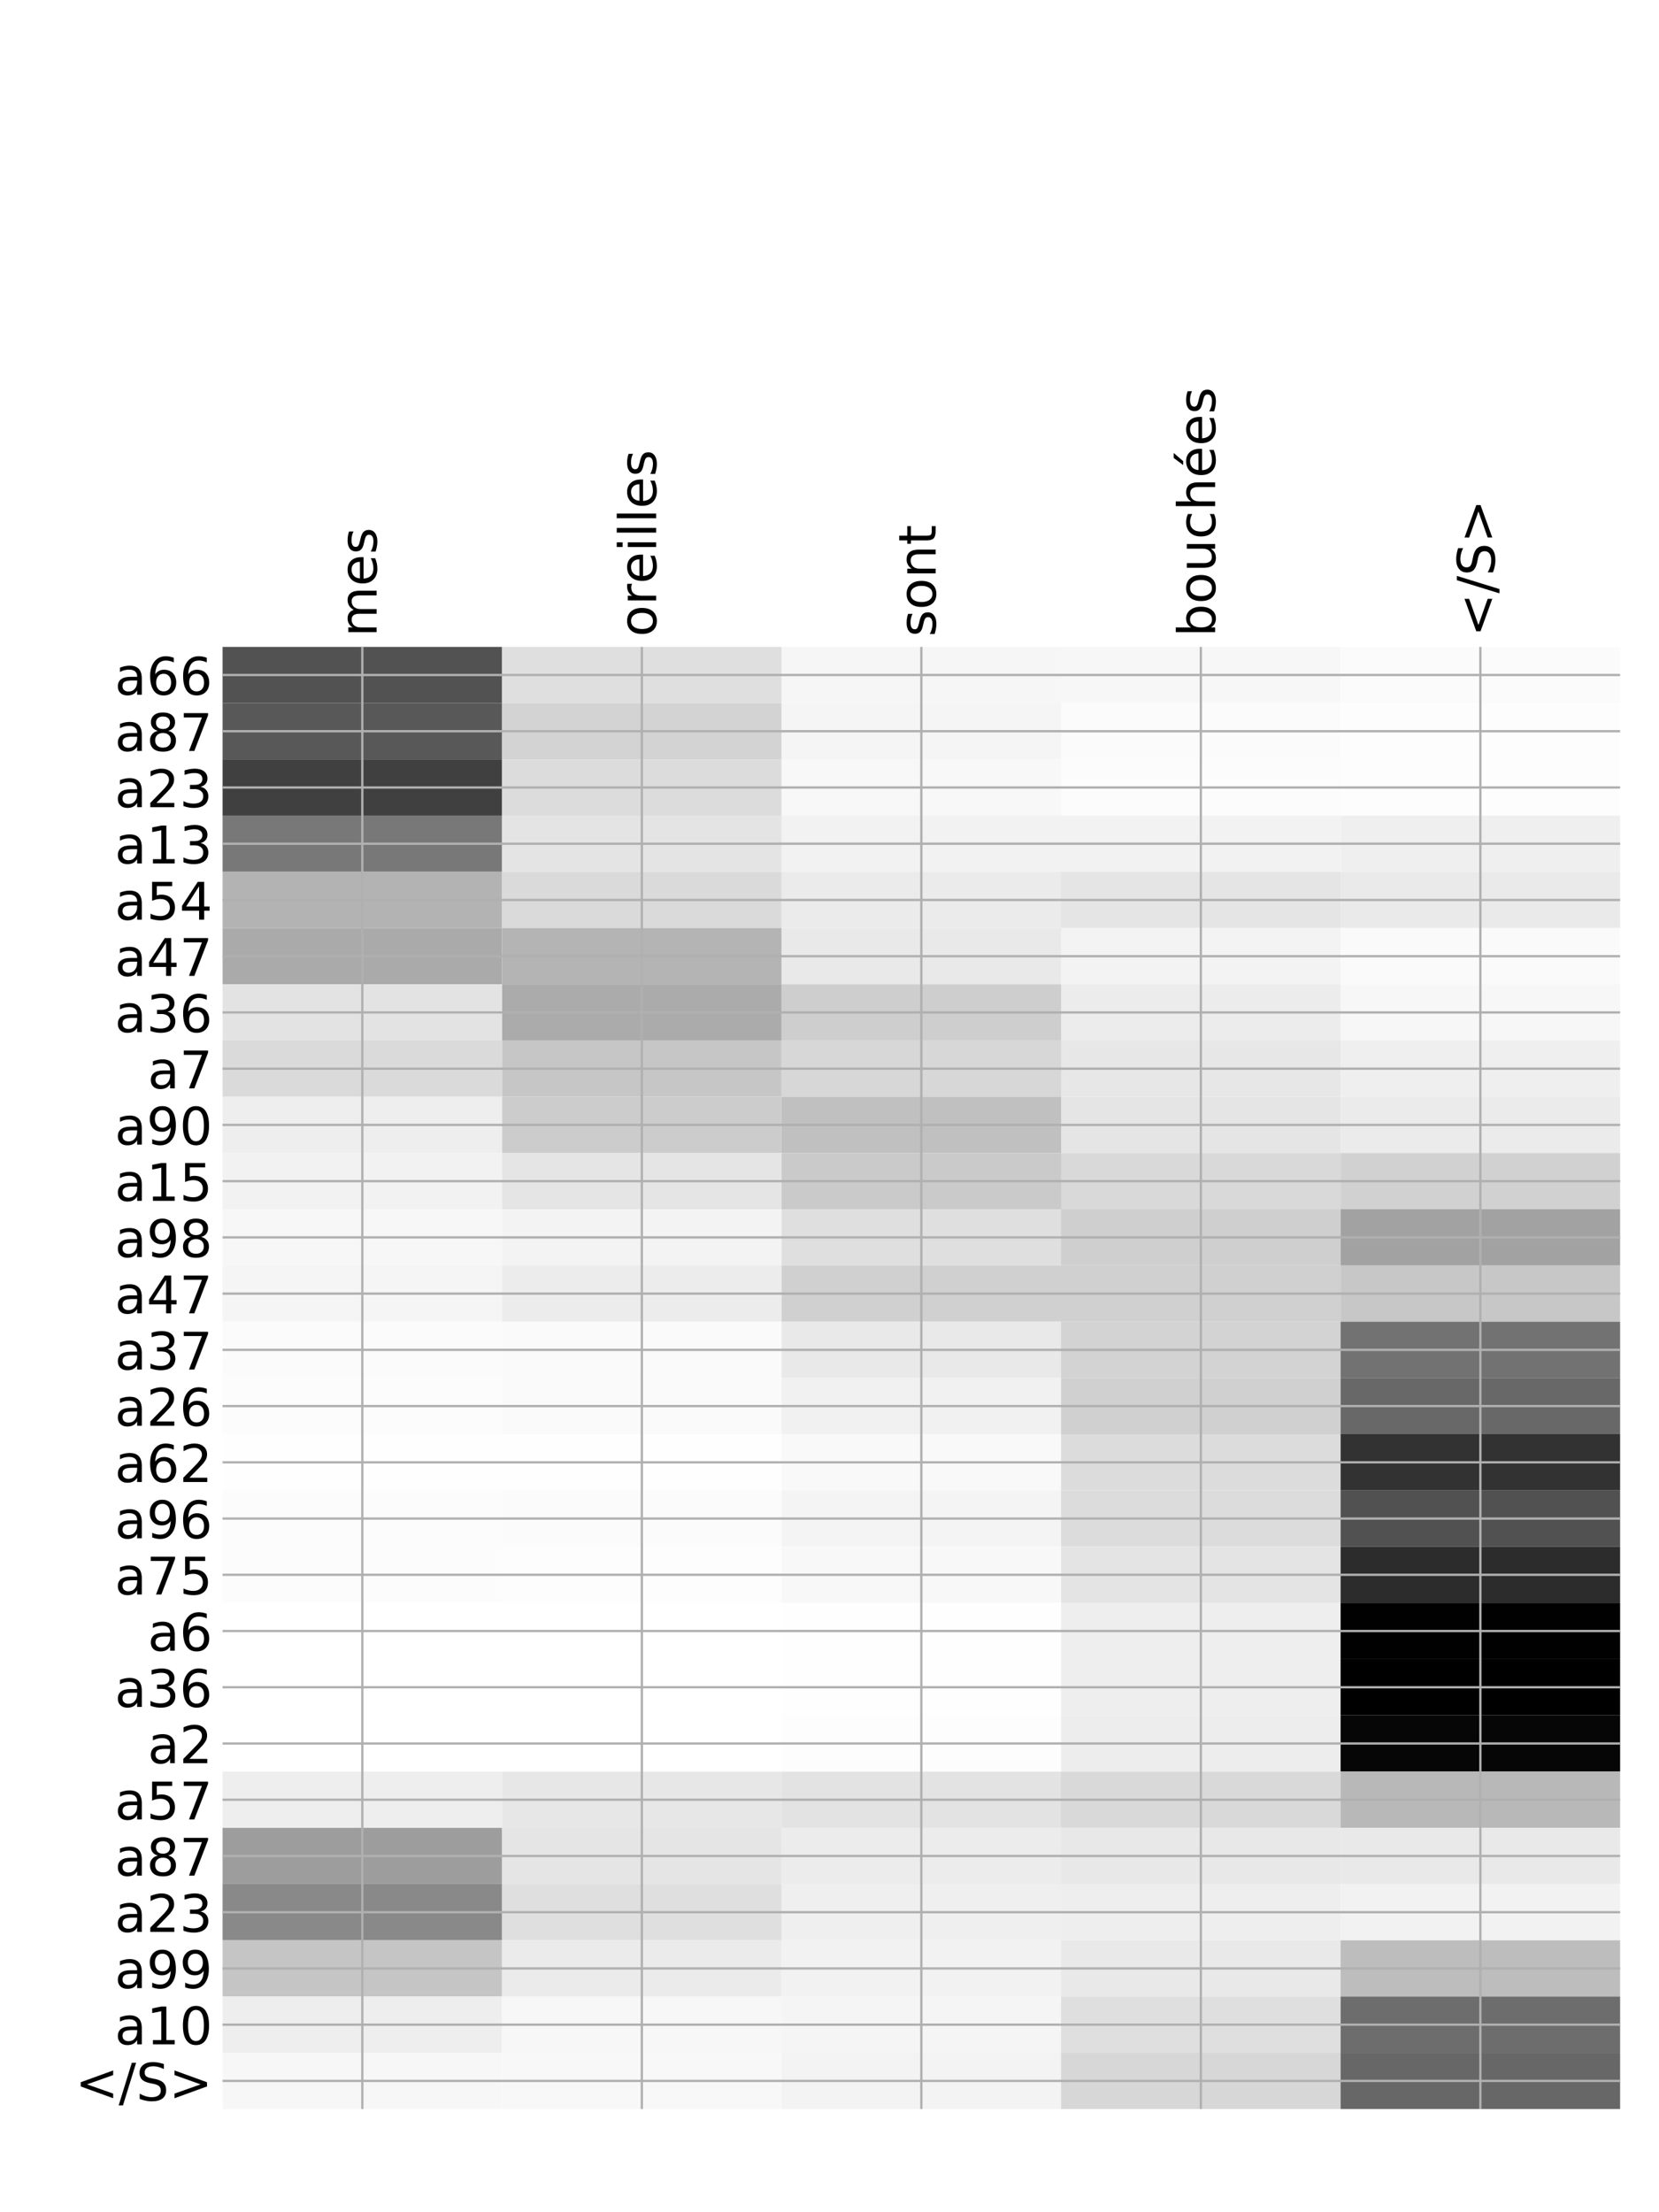<?xml version="1.0" encoding="utf-8" standalone="no"?>
<!DOCTYPE svg PUBLIC "-//W3C//DTD SVG 1.1//EN"
  "http://www.w3.org/Graphics/SVG/1.1/DTD/svg11.dtd">
<!-- Created with matplotlib (http://matplotlib.org/) -->
<svg height="768pt" version="1.1" viewBox="0 0 576 768" width="576pt" xmlns="http://www.w3.org/2000/svg" xmlns:xlink="http://www.w3.org/1999/xlink">
 <defs>
  <style type="text/css">
*{stroke-linecap:butt;stroke-linejoin:round;}
  </style>
 </defs>
 <g id="figure_1">
  <g id="patch_1">
   <path d="M 0 768 
L 576 768 
L 576 0 
L 0 0 
z
" style="fill:#ffffff;"/>
  </g>
  <g id="axes_1">
   <g id="PolyCollection_1">
    <path clip-path="url(#p0518b98193)" d="M 77.275 224.578 
L 77.275 244.101 
L 174.32 244.101 
L 174.32 224.578 
L 77.275 224.578 
z
" style="fill:#525252;"/>
    <path clip-path="url(#p0518b98193)" d="M 174.32 224.578 
L 174.32 244.101 
L 271.365 244.101 
L 271.365 224.578 
L 174.32 224.578 
z
" style="fill:#dfdfdf;"/>
    <path clip-path="url(#p0518b98193)" d="M 271.365 224.578 
L 271.365 244.101 
L 368.41 244.101 
L 368.41 224.578 
L 271.365 224.578 
z
" style="fill:#f6f6f6;"/>
    <path clip-path="url(#p0518b98193)" d="M 368.41 224.578 
L 368.41 244.101 
L 465.455 244.101 
L 465.455 224.578 
L 368.41 224.578 
z
" style="fill:#f7f7f7;"/>
    <path clip-path="url(#p0518b98193)" d="M 465.455 224.578 
L 465.455 244.101 
L 562.5 244.101 
L 562.5 224.578 
L 465.455 224.578 
z
" style="fill:#fbfbfb;"/>
    <path clip-path="url(#p0518b98193)" d="M 77.275 244.101 
L 77.275 263.624 
L 174.32 263.624 
L 174.32 244.101 
L 77.275 244.101 
z
" style="fill:#585858;"/>
    <path clip-path="url(#p0518b98193)" d="M 174.32 244.101 
L 174.32 263.624 
L 271.365 263.624 
L 271.365 244.101 
L 174.32 244.101 
z
" style="fill:#d3d3d3;"/>
    <path clip-path="url(#p0518b98193)" d="M 271.365 244.101 
L 271.365 263.624 
L 368.41 263.624 
L 368.41 244.101 
L 271.365 244.101 
z
" style="fill:#f5f5f5;"/>
    <path clip-path="url(#p0518b98193)" d="M 368.41 244.101 
L 368.41 263.624 
L 465.455 263.624 
L 465.455 244.101 
L 368.41 244.101 
z
" style="fill:#fbfbfb;"/>
    <path clip-path="url(#p0518b98193)" d="M 465.455 244.101 
L 465.455 263.624 
L 562.5 263.624 
L 562.5 244.101 
L 465.455 244.101 
z
" style="fill:#fdfdfd;"/>
    <path clip-path="url(#p0518b98193)" d="M 77.275 263.624 
L 77.275 283.146 
L 174.32 283.146 
L 174.32 263.624 
L 77.275 263.624 
z
" style="fill:#404040;"/>
    <path clip-path="url(#p0518b98193)" d="M 174.32 263.624 
L 174.32 283.146 
L 271.365 283.146 
L 271.365 263.624 
L 174.32 263.624 
z
" style="fill:#dcdcdc;"/>
    <path clip-path="url(#p0518b98193)" d="M 271.365 263.624 
L 271.365 283.146 
L 368.41 283.146 
L 368.41 263.624 
L 271.365 263.624 
z
" style="fill:#f8f8f8;"/>
    <path clip-path="url(#p0518b98193)" d="M 368.41 263.624 
L 368.41 283.146 
L 465.455 283.146 
L 465.455 263.624 
L 368.41 263.624 
z
" style="fill:#fcfcfc;"/>
    <path clip-path="url(#p0518b98193)" d="M 465.455 263.624 
L 465.455 283.146 
L 562.5 283.146 
L 562.5 263.624 
L 465.455 263.624 
z
" style="fill:#fdfdfd;"/>
    <path clip-path="url(#p0518b98193)" d="M 77.275 283.146 
L 77.275 302.669 
L 174.32 302.669 
L 174.32 283.146 
L 77.275 283.146 
z
" style="fill:#787878;"/>
    <path clip-path="url(#p0518b98193)" d="M 174.32 283.146 
L 174.32 302.669 
L 271.365 302.669 
L 271.365 283.146 
L 174.32 283.146 
z
" style="fill:#e4e4e4;"/>
    <path clip-path="url(#p0518b98193)" d="M 271.365 283.146 
L 271.365 302.669 
L 368.41 302.669 
L 368.41 283.146 
L 271.365 283.146 
z
" style="fill:#f2f2f2;"/>
    <path clip-path="url(#p0518b98193)" d="M 368.41 283.146 
L 368.41 302.669 
L 465.455 302.669 
L 465.455 283.146 
L 368.41 283.146 
z
" style="fill:#f2f2f2;"/>
    <path clip-path="url(#p0518b98193)" d="M 465.455 283.146 
L 465.455 302.669 
L 562.5 302.669 
L 562.5 283.146 
L 465.455 283.146 
z
" style="fill:#efefef;"/>
    <path clip-path="url(#p0518b98193)" d="M 77.275 302.669 
L 77.275 322.192 
L 174.32 322.192 
L 174.32 302.669 
L 77.275 302.669 
z
" style="fill:#b3b3b3;"/>
    <path clip-path="url(#p0518b98193)" d="M 174.32 302.669 
L 174.32 322.192 
L 271.365 322.192 
L 271.365 302.669 
L 174.32 302.669 
z
" style="fill:#dadada;"/>
    <path clip-path="url(#p0518b98193)" d="M 271.365 302.669 
L 271.365 322.192 
L 368.41 322.192 
L 368.41 302.669 
L 271.365 302.669 
z
" style="fill:#ebebeb;"/>
    <path clip-path="url(#p0518b98193)" d="M 368.41 302.669 
L 368.41 322.192 
L 465.455 322.192 
L 465.455 302.669 
L 368.41 302.669 
z
" style="fill:#e5e5e5;"/>
    <path clip-path="url(#p0518b98193)" d="M 465.455 302.669 
L 465.455 322.192 
L 562.5 322.192 
L 562.5 302.669 
L 465.455 302.669 
z
" style="fill:#eaeaea;"/>
    <path clip-path="url(#p0518b98193)" d="M 77.275 322.192 
L 77.275 341.715 
L 174.32 341.715 
L 174.32 322.192 
L 77.275 322.192 
z
" style="fill:#aaaaaa;"/>
    <path clip-path="url(#p0518b98193)" d="M 174.32 322.192 
L 174.32 341.715 
L 271.365 341.715 
L 271.365 322.192 
L 174.32 322.192 
z
" style="fill:#b4b4b4;"/>
    <path clip-path="url(#p0518b98193)" d="M 271.365 322.192 
L 271.365 341.715 
L 368.41 341.715 
L 368.41 322.192 
L 271.365 322.192 
z
" style="fill:#e9e9e9;"/>
    <path clip-path="url(#p0518b98193)" d="M 368.41 322.192 
L 368.41 341.715 
L 465.455 341.715 
L 465.455 322.192 
L 368.41 322.192 
z
" style="fill:#f3f3f3;"/>
    <path clip-path="url(#p0518b98193)" d="M 465.455 322.192 
L 465.455 341.715 
L 562.5 341.715 
L 562.5 322.192 
L 465.455 322.192 
z
" style="fill:#fafafa;"/>
    <path clip-path="url(#p0518b98193)" d="M 77.275 341.715 
L 77.275 361.238 
L 174.32 361.238 
L 174.32 341.715 
L 77.275 341.715 
z
" style="fill:#e3e3e3;"/>
    <path clip-path="url(#p0518b98193)" d="M 174.32 341.715 
L 174.32 361.238 
L 271.365 361.238 
L 271.365 341.715 
L 174.32 341.715 
z
" style="fill:#ababab;"/>
    <path clip-path="url(#p0518b98193)" d="M 271.365 341.715 
L 271.365 361.238 
L 368.41 361.238 
L 368.41 341.715 
L 271.365 341.715 
z
" style="fill:#cecece;"/>
    <path clip-path="url(#p0518b98193)" d="M 368.41 341.715 
L 368.41 361.238 
L 465.455 361.238 
L 465.455 341.715 
L 368.41 341.715 
z
" style="fill:#ececec;"/>
    <path clip-path="url(#p0518b98193)" d="M 465.455 341.715 
L 465.455 361.238 
L 562.5 361.238 
L 562.5 341.715 
L 465.455 341.715 
z
" style="fill:#f7f7f7;"/>
    <path clip-path="url(#p0518b98193)" d="M 77.275 361.238 
L 77.275 380.761 
L 174.32 380.761 
L 174.32 361.238 
L 77.275 361.238 
z
" style="fill:#dadada;"/>
    <path clip-path="url(#p0518b98193)" d="M 174.32 361.238 
L 174.32 380.761 
L 271.365 380.761 
L 271.365 361.238 
L 174.32 361.238 
z
" style="fill:#c6c6c6;"/>
    <path clip-path="url(#p0518b98193)" d="M 271.365 361.238 
L 271.365 380.761 
L 368.41 380.761 
L 368.41 361.238 
L 271.365 361.238 
z
" style="fill:#d7d7d7;"/>
    <path clip-path="url(#p0518b98193)" d="M 368.41 361.238 
L 368.41 380.761 
L 465.455 380.761 
L 465.455 361.238 
L 368.41 361.238 
z
" style="fill:#e7e7e7;"/>
    <path clip-path="url(#p0518b98193)" d="M 465.455 361.238 
L 465.455 380.761 
L 562.5 380.761 
L 562.5 361.238 
L 465.455 361.238 
z
" style="fill:#efefef;"/>
    <path clip-path="url(#p0518b98193)" d="M 77.275 380.761 
L 77.275 400.284 
L 174.32 400.284 
L 174.32 380.761 
L 77.275 380.761 
z
" style="fill:#eeeeee;"/>
    <path clip-path="url(#p0518b98193)" d="M 174.32 380.761 
L 174.32 400.284 
L 271.365 400.284 
L 271.365 380.761 
L 174.32 380.761 
z
" style="fill:#cccccc;"/>
    <path clip-path="url(#p0518b98193)" d="M 271.365 380.761 
L 271.365 400.284 
L 368.41 400.284 
L 368.41 380.761 
L 271.365 380.761 
z
" style="fill:#c0c0c0;"/>
    <path clip-path="url(#p0518b98193)" d="M 368.41 380.761 
L 368.41 400.284 
L 465.455 400.284 
L 465.455 380.761 
L 368.41 380.761 
z
" style="fill:#e5e5e5;"/>
    <path clip-path="url(#p0518b98193)" d="M 465.455 380.761 
L 465.455 400.284 
L 562.5 400.284 
L 562.5 380.761 
L 465.455 380.761 
z
" style="fill:#ebebeb;"/>
    <path clip-path="url(#p0518b98193)" d="M 77.275 400.284 
L 77.275 419.806 
L 174.32 419.806 
L 174.32 400.284 
L 77.275 400.284 
z
" style="fill:#f2f2f2;"/>
    <path clip-path="url(#p0518b98193)" d="M 174.32 400.284 
L 174.32 419.806 
L 271.365 419.806 
L 271.365 400.284 
L 174.32 400.284 
z
" style="fill:#e5e5e5;"/>
    <path clip-path="url(#p0518b98193)" d="M 271.365 400.284 
L 271.365 419.806 
L 368.41 419.806 
L 368.41 400.284 
L 271.365 400.284 
z
" style="fill:#cacaca;"/>
    <path clip-path="url(#p0518b98193)" d="M 368.41 400.284 
L 368.41 419.806 
L 465.455 419.806 
L 465.455 400.284 
L 368.41 400.284 
z
" style="fill:#d9d9d9;"/>
    <path clip-path="url(#p0518b98193)" d="M 465.455 400.284 
L 465.455 419.806 
L 562.5 419.806 
L 562.5 400.284 
L 465.455 400.284 
z
" style="fill:#d1d1d1;"/>
    <path clip-path="url(#p0518b98193)" d="M 77.275 419.806 
L 77.275 439.329 
L 174.32 439.329 
L 174.32 419.806 
L 77.275 419.806 
z
" style="fill:#f7f7f7;"/>
    <path clip-path="url(#p0518b98193)" d="M 174.32 419.806 
L 174.32 439.329 
L 271.365 439.329 
L 271.365 419.806 
L 174.32 419.806 
z
" style="fill:#f3f3f3;"/>
    <path clip-path="url(#p0518b98193)" d="M 271.365 419.806 
L 271.365 439.329 
L 368.41 439.329 
L 368.41 419.806 
L 271.365 419.806 
z
" style="fill:#dfdfdf;"/>
    <path clip-path="url(#p0518b98193)" d="M 368.41 419.806 
L 368.41 439.329 
L 465.455 439.329 
L 465.455 419.806 
L 368.41 419.806 
z
" style="fill:#cfcfcf;"/>
    <path clip-path="url(#p0518b98193)" d="M 465.455 419.806 
L 465.455 439.329 
L 562.5 439.329 
L 562.5 419.806 
L 465.455 419.806 
z
" style="fill:#a2a2a2;"/>
    <path clip-path="url(#p0518b98193)" d="M 77.275 439.329 
L 77.275 458.852 
L 174.32 458.852 
L 174.32 439.329 
L 77.275 439.329 
z
" style="fill:#f5f5f5;"/>
    <path clip-path="url(#p0518b98193)" d="M 174.32 439.329 
L 174.32 458.852 
L 271.365 458.852 
L 271.365 439.329 
L 174.32 439.329 
z
" style="fill:#ececec;"/>
    <path clip-path="url(#p0518b98193)" d="M 271.365 439.329 
L 271.365 458.852 
L 368.41 458.852 
L 368.41 439.329 
L 271.365 439.329 
z
" style="fill:#d0d0d0;"/>
    <path clip-path="url(#p0518b98193)" d="M 368.41 439.329 
L 368.41 458.852 
L 465.455 458.852 
L 465.455 439.329 
L 368.41 439.329 
z
" style="fill:#d0d0d0;"/>
    <path clip-path="url(#p0518b98193)" d="M 465.455 439.329 
L 465.455 458.852 
L 562.5 458.852 
L 562.5 439.329 
L 465.455 439.329 
z
" style="fill:#c7c7c7;"/>
    <path clip-path="url(#p0518b98193)" d="M 77.275 458.852 
L 77.275 478.375 
L 174.32 478.375 
L 174.32 458.852 
L 77.275 458.852 
z
" style="fill:#fbfbfb;"/>
    <path clip-path="url(#p0518b98193)" d="M 174.32 458.852 
L 174.32 478.375 
L 271.365 478.375 
L 271.365 458.852 
L 174.32 458.852 
z
" style="fill:#fafafa;"/>
    <path clip-path="url(#p0518b98193)" d="M 271.365 458.852 
L 271.365 478.375 
L 368.41 478.375 
L 368.41 458.852 
L 271.365 458.852 
z
" style="fill:#e9e9e9;"/>
    <path clip-path="url(#p0518b98193)" d="M 368.41 458.852 
L 368.41 478.375 
L 465.455 478.375 
L 465.455 458.852 
L 368.41 458.852 
z
" style="fill:#d3d3d3;"/>
    <path clip-path="url(#p0518b98193)" d="M 465.455 458.852 
L 465.455 478.375 
L 562.5 478.375 
L 562.5 458.852 
L 465.455 458.852 
z
" style="fill:#727272;"/>
    <path clip-path="url(#p0518b98193)" d="M 77.275 478.375 
L 77.275 497.898 
L 174.32 497.898 
L 174.32 478.375 
L 77.275 478.375 
z
" style="fill:#fcfcfc;"/>
    <path clip-path="url(#p0518b98193)" d="M 174.32 478.375 
L 174.32 497.898 
L 271.365 497.898 
L 271.365 478.375 
L 174.32 478.375 
z
" style="fill:#fafafa;"/>
    <path clip-path="url(#p0518b98193)" d="M 271.365 478.375 
L 271.365 497.898 
L 368.41 497.898 
L 368.41 478.375 
L 271.365 478.375 
z
" style="fill:#f1f1f1;"/>
    <path clip-path="url(#p0518b98193)" d="M 368.41 478.375 
L 368.41 497.898 
L 465.455 497.898 
L 465.455 478.375 
L 368.41 478.375 
z
" style="fill:#d0d0d0;"/>
    <path clip-path="url(#p0518b98193)" d="M 465.455 478.375 
L 465.455 497.898 
L 562.5 497.898 
L 562.5 478.375 
L 465.455 478.375 
z
" style="fill:#686868;"/>
    <path clip-path="url(#p0518b98193)" d="M 77.275 497.898 
L 77.275 517.421 
L 174.32 517.421 
L 174.32 497.898 
L 77.275 497.898 
z
" style="fill:#fefefe;"/>
    <path clip-path="url(#p0518b98193)" d="M 174.32 497.898 
L 174.32 517.421 
L 271.365 517.421 
L 271.365 497.898 
L 174.32 497.898 
z
" style="fill:#fefefe;"/>
    <path clip-path="url(#p0518b98193)" d="M 271.365 497.898 
L 271.365 517.421 
L 368.41 517.421 
L 368.41 497.898 
L 271.365 497.898 
z
" style="fill:#f9f9f9;"/>
    <path clip-path="url(#p0518b98193)" d="M 368.41 497.898 
L 368.41 517.421 
L 465.455 517.421 
L 465.455 497.898 
L 368.41 497.898 
z
" style="fill:#dcdcdc;"/>
    <path clip-path="url(#p0518b98193)" d="M 465.455 497.898 
L 465.455 517.421 
L 562.5 517.421 
L 562.5 497.898 
L 465.455 497.898 
z
" style="fill:#323232;"/>
    <path clip-path="url(#p0518b98193)" d="M 77.275 517.421 
L 77.275 536.944 
L 174.32 536.944 
L 174.32 517.421 
L 77.275 517.421 
z
" style="fill:#fcfcfc;"/>
    <path clip-path="url(#p0518b98193)" d="M 174.32 517.421 
L 174.32 536.944 
L 271.365 536.944 
L 271.365 517.421 
L 174.32 517.421 
z
" style="fill:#fbfbfb;"/>
    <path clip-path="url(#p0518b98193)" d="M 271.365 517.421 
L 271.365 536.944 
L 368.41 536.944 
L 368.41 517.421 
L 271.365 517.421 
z
" style="fill:#f4f4f4;"/>
    <path clip-path="url(#p0518b98193)" d="M 368.41 517.421 
L 368.41 536.944 
L 465.455 536.944 
L 465.455 517.421 
L 368.41 517.421 
z
" style="fill:#dcdcdc;"/>
    <path clip-path="url(#p0518b98193)" d="M 465.455 517.421 
L 465.455 536.944 
L 562.5 536.944 
L 562.5 517.421 
L 465.455 517.421 
z
" style="fill:#515151;"/>
    <path clip-path="url(#p0518b98193)" d="M 77.275 536.944 
L 77.275 556.467 
L 174.32 556.467 
L 174.32 536.944 
L 77.275 536.944 
z
" style="fill:#fcfcfc;"/>
    <path clip-path="url(#p0518b98193)" d="M 174.32 536.944 
L 174.32 556.467 
L 271.365 556.467 
L 271.365 536.944 
L 174.32 536.944 
z
" style="fill:#fdfdfd;"/>
    <path clip-path="url(#p0518b98193)" d="M 271.365 536.944 
L 271.365 556.467 
L 368.41 556.467 
L 368.41 536.944 
L 271.365 536.944 
z
" style="fill:#f8f8f8;"/>
    <path clip-path="url(#p0518b98193)" d="M 368.41 536.944 
L 368.41 556.467 
L 465.455 556.467 
L 465.455 536.944 
L 368.41 536.944 
z
" style="fill:#e4e4e4;"/>
    <path clip-path="url(#p0518b98193)" d="M 465.455 536.944 
L 465.455 556.467 
L 562.5 556.467 
L 562.5 536.944 
L 465.455 536.944 
z
" style="fill:#2c2c2c;"/>
    <path clip-path="url(#p0518b98193)" d="M 77.275 556.467 
L 77.275 575.989 
L 174.32 575.989 
L 174.32 556.467 
L 77.275 556.467 
z
" style="fill:#ffffff;"/>
    <path clip-path="url(#p0518b98193)" d="M 174.32 556.467 
L 174.32 575.989 
L 271.365 575.989 
L 271.365 556.467 
L 174.32 556.467 
z
" style="fill:#ffffff;"/>
    <path clip-path="url(#p0518b98193)" d="M 271.365 556.467 
L 271.365 575.989 
L 368.41 575.989 
L 368.41 556.467 
L 271.365 556.467 
z
" style="fill:#fefefe;"/>
    <path clip-path="url(#p0518b98193)" d="M 368.41 556.467 
L 368.41 575.989 
L 465.455 575.989 
L 465.455 556.467 
L 368.41 556.467 
z
" style="fill:#eeeeee;"/>
    <path clip-path="url(#p0518b98193)" d="M 465.455 556.467 
L 465.455 575.989 
L 562.5 575.989 
L 562.5 556.467 
L 465.455 556.467 
z
" style="fill:#010101;"/>
    <path clip-path="url(#p0518b98193)" d="M 77.275 575.989 
L 77.275 595.512 
L 174.32 595.512 
L 174.32 575.989 
L 77.275 575.989 
z
" style="fill:#ffffff;"/>
    <path clip-path="url(#p0518b98193)" d="M 174.32 575.989 
L 174.32 595.512 
L 271.365 595.512 
L 271.365 575.989 
L 174.32 575.989 
z
" style="fill:#ffffff;"/>
    <path clip-path="url(#p0518b98193)" d="M 271.365 575.989 
L 271.365 595.512 
L 368.41 595.512 
L 368.41 575.989 
L 271.365 575.989 
z
" style="fill:#fefefe;"/>
    <path clip-path="url(#p0518b98193)" d="M 368.41 575.989 
L 368.41 595.512 
L 465.455 595.512 
L 465.455 575.989 
L 368.41 575.989 
z
" style="fill:#eeeeee;"/>
    <path clip-path="url(#p0518b98193)" d="M 465.455 575.989 
L 465.455 595.512 
L 562.5 595.512 
L 562.5 575.989 
L 465.455 575.989 
z
"/>
    <path clip-path="url(#p0518b98193)" d="M 77.275 595.512 
L 77.275 615.035 
L 174.32 615.035 
L 174.32 595.512 
L 77.275 595.512 
z
" style="fill:#ffffff;"/>
    <path clip-path="url(#p0518b98193)" d="M 174.32 595.512 
L 174.32 615.035 
L 271.365 615.035 
L 271.365 595.512 
L 174.32 595.512 
z
" style="fill:#ffffff;"/>
    <path clip-path="url(#p0518b98193)" d="M 271.365 595.512 
L 271.365 615.035 
L 368.41 615.035 
L 368.41 595.512 
L 271.365 595.512 
z
" style="fill:#fdfdfd;"/>
    <path clip-path="url(#p0518b98193)" d="M 368.41 595.512 
L 368.41 615.035 
L 465.455 615.035 
L 465.455 595.512 
L 368.41 595.512 
z
" style="fill:#ededed;"/>
    <path clip-path="url(#p0518b98193)" d="M 465.455 595.512 
L 465.455 615.035 
L 562.5 615.035 
L 562.5 595.512 
L 465.455 595.512 
z
" style="fill:#060606;"/>
    <path clip-path="url(#p0518b98193)" d="M 77.275 615.035 
L 77.275 634.558 
L 174.32 634.558 
L 174.32 615.035 
L 77.275 615.035 
z
" style="fill:#eeeeee;"/>
    <path clip-path="url(#p0518b98193)" d="M 174.32 615.035 
L 174.32 634.558 
L 271.365 634.558 
L 271.365 615.035 
L 174.32 615.035 
z
" style="fill:#e7e7e7;"/>
    <path clip-path="url(#p0518b98193)" d="M 271.365 615.035 
L 271.365 634.558 
L 368.41 634.558 
L 368.41 615.035 
L 271.365 615.035 
z
" style="fill:#e3e3e3;"/>
    <path clip-path="url(#p0518b98193)" d="M 368.41 615.035 
L 368.41 634.558 
L 465.455 634.558 
L 465.455 615.035 
L 368.41 615.035 
z
" style="fill:#d9d9d9;"/>
    <path clip-path="url(#p0518b98193)" d="M 465.455 615.035 
L 465.455 634.558 
L 562.5 634.558 
L 562.5 615.035 
L 465.455 615.035 
z
" style="fill:#b8b8b8;"/>
    <path clip-path="url(#p0518b98193)" d="M 77.275 634.558 
L 77.275 654.081 
L 174.32 654.081 
L 174.32 634.558 
L 77.275 634.558 
z
" style="fill:#9d9d9d;"/>
    <path clip-path="url(#p0518b98193)" d="M 174.32 634.558 
L 174.32 654.081 
L 271.365 654.081 
L 271.365 634.558 
L 174.32 634.558 
z
" style="fill:#e5e5e5;"/>
    <path clip-path="url(#p0518b98193)" d="M 271.365 634.558 
L 271.365 654.081 
L 368.41 654.081 
L 368.41 634.558 
L 271.365 634.558 
z
" style="fill:#ececec;"/>
    <path clip-path="url(#p0518b98193)" d="M 368.41 634.558 
L 368.41 654.081 
L 465.455 654.081 
L 465.455 634.558 
L 368.41 634.558 
z
" style="fill:#e8e8e8;"/>
    <path clip-path="url(#p0518b98193)" d="M 465.455 634.558 
L 465.455 654.081 
L 562.5 654.081 
L 562.5 634.558 
L 465.455 634.558 
z
" style="fill:#e9e9e9;"/>
    <path clip-path="url(#p0518b98193)" d="M 77.275 654.081 
L 77.275 673.604 
L 174.32 673.604 
L 174.32 654.081 
L 77.275 654.081 
z
" style="fill:#898989;"/>
    <path clip-path="url(#p0518b98193)" d="M 174.32 654.081 
L 174.32 673.604 
L 271.365 673.604 
L 271.365 654.081 
L 174.32 654.081 
z
" style="fill:#dfdfdf;"/>
    <path clip-path="url(#p0518b98193)" d="M 271.365 654.081 
L 271.365 673.604 
L 368.41 673.604 
L 368.41 654.081 
L 271.365 654.081 
z
" style="fill:#efefef;"/>
    <path clip-path="url(#p0518b98193)" d="M 368.41 654.081 
L 368.41 673.604 
L 465.455 673.604 
L 465.455 654.081 
L 368.41 654.081 
z
" style="fill:#eeeeee;"/>
    <path clip-path="url(#p0518b98193)" d="M 465.455 654.081 
L 465.455 673.604 
L 562.5 673.604 
L 562.5 654.081 
L 465.455 654.081 
z
" style="fill:#f2f2f2;"/>
    <path clip-path="url(#p0518b98193)" d="M 77.275 673.604 
L 77.275 693.127 
L 174.32 693.127 
L 174.32 673.604 
L 77.275 673.604 
z
" style="fill:#c5c5c5;"/>
    <path clip-path="url(#p0518b98193)" d="M 174.32 673.604 
L 174.32 693.127 
L 271.365 693.127 
L 271.365 673.604 
L 174.32 673.604 
z
" style="fill:#ebebeb;"/>
    <path clip-path="url(#p0518b98193)" d="M 271.365 673.604 
L 271.365 693.127 
L 368.41 693.127 
L 368.41 673.604 
L 271.365 673.604 
z
" style="fill:#f2f2f2;"/>
    <path clip-path="url(#p0518b98193)" d="M 368.41 673.604 
L 368.41 693.127 
L 465.455 693.127 
L 465.455 673.604 
L 368.41 673.604 
z
" style="fill:#e9e9e9;"/>
    <path clip-path="url(#p0518b98193)" d="M 465.455 673.604 
L 465.455 693.127 
L 562.5 693.127 
L 562.5 673.604 
L 465.455 673.604 
z
" style="fill:#bdbdbd;"/>
    <path clip-path="url(#p0518b98193)" d="M 77.275 693.127 
L 77.275 712.649 
L 174.32 712.649 
L 174.32 693.127 
L 77.275 693.127 
z
" style="fill:#eeeeee;"/>
    <path clip-path="url(#p0518b98193)" d="M 174.32 693.127 
L 174.32 712.649 
L 271.365 712.649 
L 271.365 693.127 
L 174.32 693.127 
z
" style="fill:#f7f7f7;"/>
    <path clip-path="url(#p0518b98193)" d="M 271.365 693.127 
L 271.365 712.649 
L 368.41 712.649 
L 368.41 693.127 
L 271.365 693.127 
z
" style="fill:#f5f5f5;"/>
    <path clip-path="url(#p0518b98193)" d="M 368.41 693.127 
L 368.41 712.649 
L 465.455 712.649 
L 465.455 693.127 
L 368.41 693.127 
z
" style="fill:#dfdfdf;"/>
    <path clip-path="url(#p0518b98193)" d="M 465.455 693.127 
L 465.455 712.649 
L 562.5 712.649 
L 562.5 693.127 
L 465.455 693.127 
z
" style="fill:#6d6d6d;"/>
    <path clip-path="url(#p0518b98193)" d="M 77.275 712.649 
L 77.275 732.172 
L 174.32 732.172 
L 174.32 712.649 
L 77.275 712.649 
z
" style="fill:#f7f7f7;"/>
    <path clip-path="url(#p0518b98193)" d="M 174.32 712.649 
L 174.32 732.172 
L 271.365 732.172 
L 271.365 712.649 
L 174.32 712.649 
z
" style="fill:#f8f8f8;"/>
    <path clip-path="url(#p0518b98193)" d="M 271.365 712.649 
L 271.365 732.172 
L 368.41 732.172 
L 368.41 712.649 
L 271.365 712.649 
z
" style="fill:#f3f3f3;"/>
    <path clip-path="url(#p0518b98193)" d="M 368.41 712.649 
L 368.41 732.172 
L 465.455 732.172 
L 465.455 712.649 
L 368.41 712.649 
z
" style="fill:#d7d7d7;"/>
    <path clip-path="url(#p0518b98193)" d="M 465.455 712.649 
L 465.455 732.172 
L 562.5 732.172 
L 562.5 712.649 
L 465.455 712.649 
z
" style="fill:#676767;"/>
   </g>
   <g id="matplotlib.axis_1">
    <g id="xtick_1">
     <g id="line2d_1">
      <path clip-path="url(#p0518b98193)" d="M 125.797 732.172 
L 125.797 224.578 
" style="fill:none;stroke:#b0b0b0;stroke-linecap:square;stroke-width:0.8;"/>
     </g>
     <g id="line2d_2"/>
     <g id="text_1">
      <!-- mes -->
      <defs>
       <path d="M 52 44.188 
Q 55.375 50.25 60.062 53.125 
Q 64.75 56 71.094 56 
Q 79.641 56 84.281 50.016 
Q 88.922 44.047 88.922 33.016 
L 88.922 0 
L 79.891 0 
L 79.891 32.719 
Q 79.891 40.578 77.094 44.375 
Q 74.312 48.188 68.609 48.188 
Q 61.625 48.188 57.562 43.547 
Q 53.516 38.922 53.516 30.906 
L 53.516 0 
L 44.484 0 
L 44.484 32.719 
Q 44.484 40.625 41.703 44.406 
Q 38.922 48.188 33.109 48.188 
Q 26.219 48.188 22.156 43.531 
Q 18.109 38.875 18.109 30.906 
L 18.109 0 
L 9.078 0 
L 9.078 54.688 
L 18.109 54.688 
L 18.109 46.188 
Q 21.188 51.219 25.484 53.609 
Q 29.781 56 35.688 56 
Q 41.656 56 45.828 52.969 
Q 50 49.953 52 44.188 
z
" id="DejaVuSans-6d"/>
       <path d="M 56.203 29.594 
L 56.203 25.203 
L 14.891 25.203 
Q 15.484 15.922 20.484 11.062 
Q 25.484 6.203 34.422 6.203 
Q 39.594 6.203 44.453 7.469 
Q 49.312 8.734 54.109 11.281 
L 54.109 2.781 
Q 49.266 0.734 44.188 -0.344 
Q 39.109 -1.422 33.891 -1.422 
Q 20.797 -1.422 13.156 6.188 
Q 5.516 13.812 5.516 26.812 
Q 5.516 40.234 12.766 48.109 
Q 20.016 56 32.328 56 
Q 43.359 56 49.781 48.891 
Q 56.203 41.797 56.203 29.594 
z
M 47.219 32.234 
Q 47.125 39.594 43.094 43.984 
Q 39.062 48.391 32.422 48.391 
Q 24.906 48.391 20.391 44.141 
Q 15.875 39.891 15.188 32.172 
z
" id="DejaVuSans-65"/>
       <path d="M 44.281 53.078 
L 44.281 44.578 
Q 40.484 46.531 36.375 47.5 
Q 32.281 48.484 27.875 48.484 
Q 21.188 48.484 17.844 46.438 
Q 14.5 44.391 14.5 40.281 
Q 14.5 37.156 16.891 35.375 
Q 19.281 33.594 26.516 31.984 
L 29.594 31.297 
Q 39.156 29.25 43.188 25.516 
Q 47.219 21.781 47.219 15.094 
Q 47.219 7.469 41.188 3.016 
Q 35.156 -1.422 24.609 -1.422 
Q 20.219 -1.422 15.453 -0.562 
Q 10.688 0.297 5.422 2 
L 5.422 11.281 
Q 10.406 8.688 15.234 7.391 
Q 20.062 6.109 24.812 6.109 
Q 31.156 6.109 34.562 8.281 
Q 37.984 10.453 37.984 14.406 
Q 37.984 18.062 35.516 20.016 
Q 33.062 21.969 24.703 23.781 
L 21.578 24.516 
Q 13.234 26.266 9.516 29.906 
Q 5.812 33.547 5.812 39.891 
Q 5.812 47.609 11.281 51.797 
Q 16.75 56 26.812 56 
Q 31.781 56 36.172 55.266 
Q 40.578 54.547 44.281 53.078 
z
" id="DejaVuSans-73"/>
      </defs>
      <g transform="translate(130.764 221.078)rotate(-90)scale(0.18 -0.18)">
       <use xlink:href="#DejaVuSans-6d"/>
       <use x="97.412" xlink:href="#DejaVuSans-65"/>
       <use x="158.936" xlink:href="#DejaVuSans-73"/>
      </g>
     </g>
    </g>
    <g id="xtick_2">
     <g id="line2d_3">
      <path clip-path="url(#p0518b98193)" d="M 222.843 732.172 
L 222.843 224.578 
" style="fill:none;stroke:#b0b0b0;stroke-linecap:square;stroke-width:0.8;"/>
     </g>
     <g id="line2d_4"/>
     <g id="text_2">
      <!-- oreilles -->
      <defs>
       <path d="M 30.609 48.391 
Q 23.391 48.391 19.188 42.75 
Q 14.984 37.109 14.984 27.297 
Q 14.984 17.484 19.156 11.844 
Q 23.344 6.203 30.609 6.203 
Q 37.797 6.203 41.984 11.859 
Q 46.188 17.531 46.188 27.297 
Q 46.188 37.016 41.984 42.703 
Q 37.797 48.391 30.609 48.391 
z
M 30.609 56 
Q 42.328 56 49.016 48.375 
Q 55.719 40.766 55.719 27.297 
Q 55.719 13.875 49.016 6.219 
Q 42.328 -1.422 30.609 -1.422 
Q 18.844 -1.422 12.172 6.219 
Q 5.516 13.875 5.516 27.297 
Q 5.516 40.766 12.172 48.375 
Q 18.844 56 30.609 56 
z
" id="DejaVuSans-6f"/>
       <path d="M 41.109 46.297 
Q 39.594 47.172 37.812 47.578 
Q 36.031 48 33.891 48 
Q 26.266 48 22.188 43.047 
Q 18.109 38.094 18.109 28.812 
L 18.109 0 
L 9.078 0 
L 9.078 54.688 
L 18.109 54.688 
L 18.109 46.188 
Q 20.953 51.172 25.484 53.578 
Q 30.031 56 36.531 56 
Q 37.453 56 38.578 55.875 
Q 39.703 55.766 41.062 55.516 
z
" id="DejaVuSans-72"/>
       <path d="M 9.422 54.688 
L 18.406 54.688 
L 18.406 0 
L 9.422 0 
z
M 9.422 75.984 
L 18.406 75.984 
L 18.406 64.594 
L 9.422 64.594 
z
" id="DejaVuSans-69"/>
       <path d="M 9.422 75.984 
L 18.406 75.984 
L 18.406 0 
L 9.422 0 
z
" id="DejaVuSans-6c"/>
      </defs>
      <g transform="translate(227.809 221.078)rotate(-90)scale(0.18 -0.18)">
       <use xlink:href="#DejaVuSans-6f"/>
       <use x="61.182" xlink:href="#DejaVuSans-72"/>
       <use x="102.264" xlink:href="#DejaVuSans-65"/>
       <use x="163.787" xlink:href="#DejaVuSans-69"/>
       <use x="191.57" xlink:href="#DejaVuSans-6c"/>
       <use x="219.354" xlink:href="#DejaVuSans-6c"/>
       <use x="247.137" xlink:href="#DejaVuSans-65"/>
       <use x="308.66" xlink:href="#DejaVuSans-73"/>
      </g>
     </g>
    </g>
    <g id="xtick_3">
     <g id="line2d_5">
      <path clip-path="url(#p0518b98193)" d="M 319.887 732.172 
L 319.887 224.578 
" style="fill:none;stroke:#b0b0b0;stroke-linecap:square;stroke-width:0.8;"/>
     </g>
     <g id="line2d_6"/>
     <g id="text_3">
      <!-- sont -->
      <defs>
       <path d="M 54.891 33.016 
L 54.891 0 
L 45.906 0 
L 45.906 32.719 
Q 45.906 40.484 42.875 44.328 
Q 39.844 48.188 33.797 48.188 
Q 26.516 48.188 22.312 43.547 
Q 18.109 38.922 18.109 30.906 
L 18.109 0 
L 9.078 0 
L 9.078 54.688 
L 18.109 54.688 
L 18.109 46.188 
Q 21.344 51.125 25.703 53.562 
Q 30.078 56 35.797 56 
Q 45.219 56 50.047 50.172 
Q 54.891 44.344 54.891 33.016 
z
" id="DejaVuSans-6e"/>
       <path d="M 18.312 70.219 
L 18.312 54.688 
L 36.812 54.688 
L 36.812 47.703 
L 18.312 47.703 
L 18.312 18.016 
Q 18.312 11.328 20.141 9.422 
Q 21.969 7.516 27.594 7.516 
L 36.812 7.516 
L 36.812 0 
L 27.594 0 
Q 17.188 0 13.234 3.875 
Q 9.281 7.766 9.281 18.016 
L 9.281 47.703 
L 2.688 47.703 
L 2.688 54.688 
L 9.281 54.688 
L 9.281 70.219 
z
" id="DejaVuSans-74"/>
      </defs>
      <g transform="translate(324.854 221.078)rotate(-90)scale(0.18 -0.18)">
       <use xlink:href="#DejaVuSans-73"/>
       <use x="52.1" xlink:href="#DejaVuSans-6f"/>
       <use x="113.281" xlink:href="#DejaVuSans-6e"/>
       <use x="176.66" xlink:href="#DejaVuSans-74"/>
      </g>
     </g>
    </g>
    <g id="xtick_4">
     <g id="line2d_7">
      <path clip-path="url(#p0518b98193)" d="M 416.933 732.172 
L 416.933 224.578 
" style="fill:none;stroke:#b0b0b0;stroke-linecap:square;stroke-width:0.8;"/>
     </g>
     <g id="line2d_8"/>
     <g id="text_4">
      <!-- bouchées -->
      <defs>
       <path d="M 48.688 27.297 
Q 48.688 37.203 44.609 42.844 
Q 40.531 48.484 33.406 48.484 
Q 26.266 48.484 22.188 42.844 
Q 18.109 37.203 18.109 27.297 
Q 18.109 17.391 22.188 11.75 
Q 26.266 6.109 33.406 6.109 
Q 40.531 6.109 44.609 11.75 
Q 48.688 17.391 48.688 27.297 
z
M 18.109 46.391 
Q 20.953 51.266 25.266 53.625 
Q 29.594 56 35.594 56 
Q 45.562 56 51.781 48.094 
Q 58.016 40.188 58.016 27.297 
Q 58.016 14.406 51.781 6.484 
Q 45.562 -1.422 35.594 -1.422 
Q 29.594 -1.422 25.266 0.953 
Q 20.953 3.328 18.109 8.203 
L 18.109 0 
L 9.078 0 
L 9.078 75.984 
L 18.109 75.984 
z
" id="DejaVuSans-62"/>
       <path d="M 8.5 21.578 
L 8.5 54.688 
L 17.484 54.688 
L 17.484 21.922 
Q 17.484 14.156 20.5 10.266 
Q 23.531 6.391 29.594 6.391 
Q 36.859 6.391 41.078 11.031 
Q 45.312 15.672 45.312 23.688 
L 45.312 54.688 
L 54.297 54.688 
L 54.297 0 
L 45.312 0 
L 45.312 8.406 
Q 42.047 3.422 37.719 1 
Q 33.406 -1.422 27.688 -1.422 
Q 18.266 -1.422 13.375 4.438 
Q 8.5 10.297 8.5 21.578 
z
M 31.109 56 
z
" id="DejaVuSans-75"/>
       <path d="M 48.781 52.594 
L 48.781 44.188 
Q 44.969 46.297 41.141 47.344 
Q 37.312 48.391 33.406 48.391 
Q 24.656 48.391 19.812 42.844 
Q 14.984 37.312 14.984 27.297 
Q 14.984 17.281 19.812 11.734 
Q 24.656 6.203 33.406 6.203 
Q 37.312 6.203 41.141 7.25 
Q 44.969 8.297 48.781 10.406 
L 48.781 2.094 
Q 45.016 0.344 40.984 -0.531 
Q 36.969 -1.422 32.422 -1.422 
Q 20.062 -1.422 12.781 6.344 
Q 5.516 14.109 5.516 27.297 
Q 5.516 40.672 12.859 48.328 
Q 20.219 56 33.016 56 
Q 37.156 56 41.109 55.141 
Q 45.062 54.297 48.781 52.594 
z
" id="DejaVuSans-63"/>
       <path d="M 54.891 33.016 
L 54.891 0 
L 45.906 0 
L 45.906 32.719 
Q 45.906 40.484 42.875 44.328 
Q 39.844 48.188 33.797 48.188 
Q 26.516 48.188 22.312 43.547 
Q 18.109 38.922 18.109 30.906 
L 18.109 0 
L 9.078 0 
L 9.078 75.984 
L 18.109 75.984 
L 18.109 46.188 
Q 21.344 51.125 25.703 53.562 
Q 30.078 56 35.797 56 
Q 45.219 56 50.047 50.172 
Q 54.891 44.344 54.891 33.016 
z
" id="DejaVuSans-68"/>
       <path d="M 56.203 29.594 
L 56.203 25.203 
L 14.891 25.203 
Q 15.484 15.922 20.484 11.062 
Q 25.484 6.203 34.422 6.203 
Q 39.594 6.203 44.453 7.469 
Q 49.312 8.734 54.109 11.281 
L 54.109 2.781 
Q 49.266 0.734 44.188 -0.344 
Q 39.109 -1.422 33.891 -1.422 
Q 20.797 -1.422 13.156 6.188 
Q 5.516 13.812 5.516 26.812 
Q 5.516 40.234 12.766 48.109 
Q 20.016 56 32.328 56 
Q 43.359 56 49.781 48.891 
Q 56.203 41.797 56.203 29.594 
z
M 47.219 32.234 
Q 47.125 39.594 43.094 43.984 
Q 39.062 48.391 32.422 48.391 
Q 24.906 48.391 20.391 44.141 
Q 15.875 39.891 15.188 32.172 
z
M 38.531 79.984 
L 48.25 79.984 
L 32.344 61.625 
L 24.859 61.625 
z
" id="DejaVuSans-e9"/>
      </defs>
      <g transform="translate(421.899 221.078)rotate(-90)scale(0.18 -0.18)">
       <use xlink:href="#DejaVuSans-62"/>
       <use x="63.477" xlink:href="#DejaVuSans-6f"/>
       <use x="124.658" xlink:href="#DejaVuSans-75"/>
       <use x="188.037" xlink:href="#DejaVuSans-63"/>
       <use x="243.018" xlink:href="#DejaVuSans-68"/>
       <use x="306.396" xlink:href="#DejaVuSans-e9"/>
       <use x="367.92" xlink:href="#DejaVuSans-65"/>
       <use x="429.443" xlink:href="#DejaVuSans-73"/>
      </g>
     </g>
    </g>
    <g id="xtick_5">
     <g id="line2d_9">
      <path clip-path="url(#p0518b98193)" d="M 513.977 732.172 
L 513.977 224.578 
" style="fill:none;stroke:#b0b0b0;stroke-linecap:square;stroke-width:0.8;"/>
     </g>
     <g id="line2d_10"/>
     <g id="text_5">
      <!-- &lt;/S&gt; -->
      <defs>
       <path d="M 73.188 49.219 
L 22.797 31.297 
L 73.188 13.484 
L 73.188 4.594 
L 10.594 27.297 
L 10.594 35.406 
L 73.188 58.109 
z
" id="DejaVuSans-3c"/>
       <path d="M 25.391 72.906 
L 33.688 72.906 
L 8.297 -9.281 
L 0 -9.281 
z
" id="DejaVuSans-2f"/>
       <path d="M 53.516 70.516 
L 53.516 60.891 
Q 47.906 63.578 42.922 64.891 
Q 37.938 66.219 33.297 66.219 
Q 25.25 66.219 20.875 63.094 
Q 16.5 59.969 16.5 54.203 
Q 16.5 49.359 19.406 46.891 
Q 22.312 44.438 30.422 42.922 
L 36.375 41.703 
Q 47.406 39.594 52.656 34.297 
Q 57.906 29 57.906 20.125 
Q 57.906 9.516 50.797 4.047 
Q 43.703 -1.422 29.984 -1.422 
Q 24.812 -1.422 18.969 -0.25 
Q 13.141 0.922 6.891 3.219 
L 6.891 13.375 
Q 12.891 10.016 18.656 8.297 
Q 24.422 6.594 29.984 6.594 
Q 38.422 6.594 43.016 9.906 
Q 47.609 13.234 47.609 19.391 
Q 47.609 24.75 44.312 27.781 
Q 41.016 30.812 33.5 32.328 
L 27.484 33.5 
Q 16.453 35.688 11.516 40.375 
Q 6.594 45.062 6.594 53.422 
Q 6.594 63.094 13.406 68.656 
Q 20.219 74.219 32.172 74.219 
Q 37.312 74.219 42.625 73.281 
Q 47.953 72.359 53.516 70.516 
z
" id="DejaVuSans-53"/>
       <path d="M 10.594 49.219 
L 10.594 58.109 
L 73.188 35.406 
L 73.188 27.297 
L 10.594 4.594 
L 10.594 13.484 
L 60.891 31.297 
z
" id="DejaVuSans-3e"/>
      </defs>
      <g transform="translate(518.944 221.078)rotate(-90)scale(0.18 -0.18)">
       <use xlink:href="#DejaVuSans-3c"/>
       <use x="83.789" xlink:href="#DejaVuSans-2f"/>
       <use x="117.48" xlink:href="#DejaVuSans-53"/>
       <use x="180.957" xlink:href="#DejaVuSans-3e"/>
      </g>
     </g>
    </g>
   </g>
   <g id="matplotlib.axis_2">
    <g id="ytick_1">
     <g id="line2d_11">
      <path clip-path="url(#p0518b98193)" d="M 77.275 234.339 
L 562.5 234.339 
" style="fill:none;stroke:#b0b0b0;stroke-linecap:square;stroke-width:0.8;"/>
     </g>
     <g id="line2d_12"/>
     <g id="text_6">
      <!-- a66 -->
      <defs>
       <path d="M 34.281 27.484 
Q 23.391 27.484 19.188 25 
Q 14.984 22.516 14.984 16.5 
Q 14.984 11.719 18.141 8.906 
Q 21.297 6.109 26.703 6.109 
Q 34.188 6.109 38.703 11.406 
Q 43.219 16.703 43.219 25.484 
L 43.219 27.484 
z
M 52.203 31.203 
L 52.203 0 
L 43.219 0 
L 43.219 8.297 
Q 40.141 3.328 35.547 0.953 
Q 30.953 -1.422 24.312 -1.422 
Q 15.922 -1.422 10.953 3.297 
Q 6 8.016 6 15.922 
Q 6 25.141 12.172 29.828 
Q 18.359 34.516 30.609 34.516 
L 43.219 34.516 
L 43.219 35.406 
Q 43.219 41.609 39.141 45 
Q 35.062 48.391 27.688 48.391 
Q 23 48.391 18.547 47.266 
Q 14.109 46.141 10.016 43.891 
L 10.016 52.203 
Q 14.938 54.109 19.578 55.047 
Q 24.219 56 28.609 56 
Q 40.484 56 46.344 49.844 
Q 52.203 43.703 52.203 31.203 
z
" id="DejaVuSans-61"/>
       <path d="M 33.016 40.375 
Q 26.375 40.375 22.484 35.828 
Q 18.609 31.297 18.609 23.391 
Q 18.609 15.531 22.484 10.953 
Q 26.375 6.391 33.016 6.391 
Q 39.656 6.391 43.531 10.953 
Q 47.406 15.531 47.406 23.391 
Q 47.406 31.297 43.531 35.828 
Q 39.656 40.375 33.016 40.375 
z
M 52.594 71.297 
L 52.594 62.312 
Q 48.875 64.062 45.094 64.984 
Q 41.312 65.922 37.594 65.922 
Q 27.828 65.922 22.672 59.328 
Q 17.531 52.734 16.797 39.406 
Q 19.672 43.656 24.016 45.922 
Q 28.375 48.188 33.594 48.188 
Q 44.578 48.188 50.953 41.516 
Q 57.328 34.859 57.328 23.391 
Q 57.328 12.156 50.688 5.359 
Q 44.047 -1.422 33.016 -1.422 
Q 20.359 -1.422 13.672 8.266 
Q 6.984 17.969 6.984 36.375 
Q 6.984 53.656 15.188 63.938 
Q 23.391 74.219 37.203 74.219 
Q 40.922 74.219 44.703 73.484 
Q 48.484 72.75 52.594 71.297 
z
" id="DejaVuSans-36"/>
      </defs>
      <g transform="translate(39.839 241.178)scale(0.18 -0.18)">
       <use xlink:href="#DejaVuSans-61"/>
       <use x="61.279" xlink:href="#DejaVuSans-36"/>
       <use x="124.902" xlink:href="#DejaVuSans-36"/>
      </g>
     </g>
    </g>
    <g id="ytick_2">
     <g id="line2d_13">
      <path clip-path="url(#p0518b98193)" d="M 77.275 253.862 
L 562.5 253.862 
" style="fill:none;stroke:#b0b0b0;stroke-linecap:square;stroke-width:0.8;"/>
     </g>
     <g id="line2d_14"/>
     <g id="text_7">
      <!-- a87 -->
      <defs>
       <path d="M 31.781 34.625 
Q 24.75 34.625 20.719 30.859 
Q 16.703 27.094 16.703 20.516 
Q 16.703 13.922 20.719 10.156 
Q 24.75 6.391 31.781 6.391 
Q 38.812 6.391 42.859 10.172 
Q 46.922 13.969 46.922 20.516 
Q 46.922 27.094 42.891 30.859 
Q 38.875 34.625 31.781 34.625 
z
M 21.922 38.812 
Q 15.578 40.375 12.031 44.719 
Q 8.5 49.078 8.5 55.328 
Q 8.5 64.062 14.719 69.141 
Q 20.953 74.219 31.781 74.219 
Q 42.672 74.219 48.875 69.141 
Q 55.078 64.062 55.078 55.328 
Q 55.078 49.078 51.531 44.719 
Q 48 40.375 41.703 38.812 
Q 48.828 37.156 52.797 32.312 
Q 56.781 27.484 56.781 20.516 
Q 56.781 9.906 50.312 4.234 
Q 43.844 -1.422 31.781 -1.422 
Q 19.734 -1.422 13.25 4.234 
Q 6.781 9.906 6.781 20.516 
Q 6.781 27.484 10.781 32.312 
Q 14.797 37.156 21.922 38.812 
z
M 18.312 54.391 
Q 18.312 48.734 21.844 45.562 
Q 25.391 42.391 31.781 42.391 
Q 38.141 42.391 41.719 45.562 
Q 45.312 48.734 45.312 54.391 
Q 45.312 60.062 41.719 63.234 
Q 38.141 66.406 31.781 66.406 
Q 25.391 66.406 21.844 63.234 
Q 18.312 60.062 18.312 54.391 
z
" id="DejaVuSans-38"/>
       <path d="M 8.203 72.906 
L 55.078 72.906 
L 55.078 68.703 
L 28.609 0 
L 18.312 0 
L 43.219 64.594 
L 8.203 64.594 
z
" id="DejaVuSans-37"/>
      </defs>
      <g transform="translate(39.839 260.701)scale(0.18 -0.18)">
       <use xlink:href="#DejaVuSans-61"/>
       <use x="61.279" xlink:href="#DejaVuSans-38"/>
       <use x="124.902" xlink:href="#DejaVuSans-37"/>
      </g>
     </g>
    </g>
    <g id="ytick_3">
     <g id="line2d_15">
      <path clip-path="url(#p0518b98193)" d="M 77.275 273.385 
L 562.5 273.385 
" style="fill:none;stroke:#b0b0b0;stroke-linecap:square;stroke-width:0.8;"/>
     </g>
     <g id="line2d_16"/>
     <g id="text_8">
      <!-- a23 -->
      <defs>
       <path d="M 19.188 8.297 
L 53.609 8.297 
L 53.609 0 
L 7.328 0 
L 7.328 8.297 
Q 12.938 14.109 22.625 23.891 
Q 32.328 33.688 34.812 36.531 
Q 39.547 41.844 41.422 45.531 
Q 43.312 49.219 43.312 52.781 
Q 43.312 58.594 39.234 62.25 
Q 35.156 65.922 28.609 65.922 
Q 23.969 65.922 18.812 64.312 
Q 13.672 62.703 7.812 59.422 
L 7.812 69.391 
Q 13.766 71.781 18.938 73 
Q 24.125 74.219 28.422 74.219 
Q 39.75 74.219 46.484 68.547 
Q 53.219 62.891 53.219 53.422 
Q 53.219 48.922 51.531 44.891 
Q 49.859 40.875 45.406 35.406 
Q 44.188 33.984 37.641 27.219 
Q 31.109 20.453 19.188 8.297 
z
" id="DejaVuSans-32"/>
       <path d="M 40.578 39.312 
Q 47.656 37.797 51.625 33 
Q 55.609 28.219 55.609 21.188 
Q 55.609 10.406 48.188 4.484 
Q 40.766 -1.422 27.094 -1.422 
Q 22.516 -1.422 17.656 -0.516 
Q 12.797 0.391 7.625 2.203 
L 7.625 11.719 
Q 11.719 9.328 16.594 8.109 
Q 21.484 6.891 26.812 6.891 
Q 36.078 6.891 40.938 10.547 
Q 45.797 14.203 45.797 21.188 
Q 45.797 27.641 41.281 31.266 
Q 36.766 34.906 28.719 34.906 
L 20.219 34.906 
L 20.219 43.016 
L 29.109 43.016 
Q 36.375 43.016 40.234 45.922 
Q 44.094 48.828 44.094 54.297 
Q 44.094 59.906 40.109 62.906 
Q 36.141 65.922 28.719 65.922 
Q 24.656 65.922 20.016 65.031 
Q 15.375 64.156 9.812 62.312 
L 9.812 71.094 
Q 15.438 72.656 20.344 73.438 
Q 25.25 74.219 29.594 74.219 
Q 40.828 74.219 47.359 69.109 
Q 53.906 64.016 53.906 55.328 
Q 53.906 49.266 50.438 45.094 
Q 46.969 40.922 40.578 39.312 
z
" id="DejaVuSans-33"/>
      </defs>
      <g transform="translate(39.839 280.224)scale(0.18 -0.18)">
       <use xlink:href="#DejaVuSans-61"/>
       <use x="61.279" xlink:href="#DejaVuSans-32"/>
       <use x="124.902" xlink:href="#DejaVuSans-33"/>
      </g>
     </g>
    </g>
    <g id="ytick_4">
     <g id="line2d_17">
      <path clip-path="url(#p0518b98193)" d="M 77.275 292.908 
L 562.5 292.908 
" style="fill:none;stroke:#b0b0b0;stroke-linecap:square;stroke-width:0.8;"/>
     </g>
     <g id="line2d_18"/>
     <g id="text_9">
      <!-- a13 -->
      <defs>
       <path d="M 12.406 8.297 
L 28.516 8.297 
L 28.516 63.922 
L 10.984 60.406 
L 10.984 69.391 
L 28.422 72.906 
L 38.281 72.906 
L 38.281 8.297 
L 54.391 8.297 
L 54.391 0 
L 12.406 0 
z
" id="DejaVuSans-31"/>
      </defs>
      <g transform="translate(39.839 299.746)scale(0.18 -0.18)">
       <use xlink:href="#DejaVuSans-61"/>
       <use x="61.279" xlink:href="#DejaVuSans-31"/>
       <use x="124.902" xlink:href="#DejaVuSans-33"/>
      </g>
     </g>
    </g>
    <g id="ytick_5">
     <g id="line2d_19">
      <path clip-path="url(#p0518b98193)" d="M 77.275 312.431 
L 562.5 312.431 
" style="fill:none;stroke:#b0b0b0;stroke-linecap:square;stroke-width:0.8;"/>
     </g>
     <g id="line2d_20"/>
     <g id="text_10">
      <!-- a54 -->
      <defs>
       <path d="M 10.797 72.906 
L 49.516 72.906 
L 49.516 64.594 
L 19.828 64.594 
L 19.828 46.734 
Q 21.969 47.469 24.109 47.828 
Q 26.266 48.188 28.422 48.188 
Q 40.625 48.188 47.75 41.5 
Q 54.891 34.812 54.891 23.391 
Q 54.891 11.625 47.562 5.094 
Q 40.234 -1.422 26.906 -1.422 
Q 22.312 -1.422 17.547 -0.641 
Q 12.797 0.141 7.719 1.703 
L 7.719 11.625 
Q 12.109 9.234 16.797 8.062 
Q 21.484 6.891 26.703 6.891 
Q 35.156 6.891 40.078 11.328 
Q 45.016 15.766 45.016 23.391 
Q 45.016 31 40.078 35.438 
Q 35.156 39.891 26.703 39.891 
Q 22.75 39.891 18.812 39.016 
Q 14.891 38.141 10.797 36.281 
z
" id="DejaVuSans-35"/>
       <path d="M 37.797 64.312 
L 12.891 25.391 
L 37.797 25.391 
z
M 35.203 72.906 
L 47.609 72.906 
L 47.609 25.391 
L 58.016 25.391 
L 58.016 17.188 
L 47.609 17.188 
L 47.609 0 
L 37.797 0 
L 37.797 17.188 
L 4.891 17.188 
L 4.891 26.703 
z
" id="DejaVuSans-34"/>
      </defs>
      <g transform="translate(39.839 319.269)scale(0.18 -0.18)">
       <use xlink:href="#DejaVuSans-61"/>
       <use x="61.279" xlink:href="#DejaVuSans-35"/>
       <use x="124.902" xlink:href="#DejaVuSans-34"/>
      </g>
     </g>
    </g>
    <g id="ytick_6">
     <g id="line2d_21">
      <path clip-path="url(#p0518b98193)" d="M 77.275 331.954 
L 562.5 331.954 
" style="fill:none;stroke:#b0b0b0;stroke-linecap:square;stroke-width:0.8;"/>
     </g>
     <g id="line2d_22"/>
     <g id="text_11">
      <!-- a47 -->
      <g transform="translate(39.839 338.792)scale(0.18 -0.18)">
       <use xlink:href="#DejaVuSans-61"/>
       <use x="61.279" xlink:href="#DejaVuSans-34"/>
       <use x="124.902" xlink:href="#DejaVuSans-37"/>
      </g>
     </g>
    </g>
    <g id="ytick_7">
     <g id="line2d_23">
      <path clip-path="url(#p0518b98193)" d="M 77.275 351.476 
L 562.5 351.476 
" style="fill:none;stroke:#b0b0b0;stroke-linecap:square;stroke-width:0.8;"/>
     </g>
     <g id="line2d_24"/>
     <g id="text_12">
      <!-- a36 -->
      <g transform="translate(39.839 358.315)scale(0.18 -0.18)">
       <use xlink:href="#DejaVuSans-61"/>
       <use x="61.279" xlink:href="#DejaVuSans-33"/>
       <use x="124.902" xlink:href="#DejaVuSans-36"/>
      </g>
     </g>
    </g>
    <g id="ytick_8">
     <g id="line2d_25">
      <path clip-path="url(#p0518b98193)" d="M 77.275 370.999 
L 562.5 370.999 
" style="fill:none;stroke:#b0b0b0;stroke-linecap:square;stroke-width:0.8;"/>
     </g>
     <g id="line2d_26"/>
     <g id="text_13">
      <!-- a7 -->
      <g transform="translate(51.292 377.838)scale(0.18 -0.18)">
       <use xlink:href="#DejaVuSans-61"/>
       <use x="61.279" xlink:href="#DejaVuSans-37"/>
      </g>
     </g>
    </g>
    <g id="ytick_9">
     <g id="line2d_27">
      <path clip-path="url(#p0518b98193)" d="M 77.275 390.522 
L 562.5 390.522 
" style="fill:none;stroke:#b0b0b0;stroke-linecap:square;stroke-width:0.8;"/>
     </g>
     <g id="line2d_28"/>
     <g id="text_14">
      <!-- a90 -->
      <defs>
       <path d="M 10.984 1.516 
L 10.984 10.5 
Q 14.703 8.734 18.5 7.812 
Q 22.312 6.891 25.984 6.891 
Q 35.75 6.891 40.891 13.453 
Q 46.047 20.016 46.781 33.406 
Q 43.953 29.203 39.594 26.953 
Q 35.25 24.703 29.984 24.703 
Q 19.047 24.703 12.672 31.312 
Q 6.297 37.938 6.297 49.422 
Q 6.297 60.641 12.938 67.422 
Q 19.578 74.219 30.609 74.219 
Q 43.266 74.219 49.922 64.516 
Q 56.594 54.828 56.594 36.375 
Q 56.594 19.141 48.406 8.859 
Q 40.234 -1.422 26.422 -1.422 
Q 22.703 -1.422 18.891 -0.688 
Q 15.094 0.047 10.984 1.516 
z
M 30.609 32.422 
Q 37.25 32.422 41.125 36.953 
Q 45.016 41.5 45.016 49.422 
Q 45.016 57.281 41.125 61.844 
Q 37.25 66.406 30.609 66.406 
Q 23.969 66.406 20.094 61.844 
Q 16.219 57.281 16.219 49.422 
Q 16.219 41.5 20.094 36.953 
Q 23.969 32.422 30.609 32.422 
z
" id="DejaVuSans-39"/>
       <path d="M 31.781 66.406 
Q 24.172 66.406 20.328 58.906 
Q 16.5 51.422 16.5 36.375 
Q 16.5 21.391 20.328 13.891 
Q 24.172 6.391 31.781 6.391 
Q 39.453 6.391 43.281 13.891 
Q 47.125 21.391 47.125 36.375 
Q 47.125 51.422 43.281 58.906 
Q 39.453 66.406 31.781 66.406 
z
M 31.781 74.219 
Q 44.047 74.219 50.516 64.516 
Q 56.984 54.828 56.984 36.375 
Q 56.984 17.969 50.516 8.266 
Q 44.047 -1.422 31.781 -1.422 
Q 19.531 -1.422 13.062 8.266 
Q 6.594 17.969 6.594 36.375 
Q 6.594 54.828 13.062 64.516 
Q 19.531 74.219 31.781 74.219 
z
" id="DejaVuSans-30"/>
      </defs>
      <g transform="translate(39.839 397.361)scale(0.18 -0.18)">
       <use xlink:href="#DejaVuSans-61"/>
       <use x="61.279" xlink:href="#DejaVuSans-39"/>
       <use x="124.902" xlink:href="#DejaVuSans-30"/>
      </g>
     </g>
    </g>
    <g id="ytick_10">
     <g id="line2d_29">
      <path clip-path="url(#p0518b98193)" d="M 77.275 410.045 
L 562.5 410.045 
" style="fill:none;stroke:#b0b0b0;stroke-linecap:square;stroke-width:0.8;"/>
     </g>
     <g id="line2d_30"/>
     <g id="text_15">
      <!-- a15 -->
      <g transform="translate(39.839 416.884)scale(0.18 -0.18)">
       <use xlink:href="#DejaVuSans-61"/>
       <use x="61.279" xlink:href="#DejaVuSans-31"/>
       <use x="124.902" xlink:href="#DejaVuSans-35"/>
      </g>
     </g>
    </g>
    <g id="ytick_11">
     <g id="line2d_31">
      <path clip-path="url(#p0518b98193)" d="M 77.275 429.568 
L 562.5 429.568 
" style="fill:none;stroke:#b0b0b0;stroke-linecap:square;stroke-width:0.8;"/>
     </g>
     <g id="line2d_32"/>
     <g id="text_16">
      <!-- a98 -->
      <g transform="translate(39.839 436.406)scale(0.18 -0.18)">
       <use xlink:href="#DejaVuSans-61"/>
       <use x="61.279" xlink:href="#DejaVuSans-39"/>
       <use x="124.902" xlink:href="#DejaVuSans-38"/>
      </g>
     </g>
    </g>
    <g id="ytick_12">
     <g id="line2d_33">
      <path clip-path="url(#p0518b98193)" d="M 77.275 449.091 
L 562.5 449.091 
" style="fill:none;stroke:#b0b0b0;stroke-linecap:square;stroke-width:0.8;"/>
     </g>
     <g id="line2d_34"/>
     <g id="text_17">
      <!-- a47 -->
      <g transform="translate(39.839 455.929)scale(0.18 -0.18)">
       <use xlink:href="#DejaVuSans-61"/>
       <use x="61.279" xlink:href="#DejaVuSans-34"/>
       <use x="124.902" xlink:href="#DejaVuSans-37"/>
      </g>
     </g>
    </g>
    <g id="ytick_13">
     <g id="line2d_35">
      <path clip-path="url(#p0518b98193)" d="M 77.275 468.614 
L 562.5 468.614 
" style="fill:none;stroke:#b0b0b0;stroke-linecap:square;stroke-width:0.8;"/>
     </g>
     <g id="line2d_36"/>
     <g id="text_18">
      <!-- a37 -->
      <g transform="translate(39.839 475.452)scale(0.18 -0.18)">
       <use xlink:href="#DejaVuSans-61"/>
       <use x="61.279" xlink:href="#DejaVuSans-33"/>
       <use x="124.902" xlink:href="#DejaVuSans-37"/>
      </g>
     </g>
    </g>
    <g id="ytick_14">
     <g id="line2d_37">
      <path clip-path="url(#p0518b98193)" d="M 77.275 488.136 
L 562.5 488.136 
" style="fill:none;stroke:#b0b0b0;stroke-linecap:square;stroke-width:0.8;"/>
     </g>
     <g id="line2d_38"/>
     <g id="text_19">
      <!-- a26 -->
      <g transform="translate(39.839 494.975)scale(0.18 -0.18)">
       <use xlink:href="#DejaVuSans-61"/>
       <use x="61.279" xlink:href="#DejaVuSans-32"/>
       <use x="124.902" xlink:href="#DejaVuSans-36"/>
      </g>
     </g>
    </g>
    <g id="ytick_15">
     <g id="line2d_39">
      <path clip-path="url(#p0518b98193)" d="M 77.275 507.659 
L 562.5 507.659 
" style="fill:none;stroke:#b0b0b0;stroke-linecap:square;stroke-width:0.8;"/>
     </g>
     <g id="line2d_40"/>
     <g id="text_20">
      <!-- a62 -->
      <g transform="translate(39.839 514.498)scale(0.18 -0.18)">
       <use xlink:href="#DejaVuSans-61"/>
       <use x="61.279" xlink:href="#DejaVuSans-36"/>
       <use x="124.902" xlink:href="#DejaVuSans-32"/>
      </g>
     </g>
    </g>
    <g id="ytick_16">
     <g id="line2d_41">
      <path clip-path="url(#p0518b98193)" d="M 77.275 527.182 
L 562.5 527.182 
" style="fill:none;stroke:#b0b0b0;stroke-linecap:square;stroke-width:0.8;"/>
     </g>
     <g id="line2d_42"/>
     <g id="text_21">
      <!-- a96 -->
      <g transform="translate(39.839 534.021)scale(0.18 -0.18)">
       <use xlink:href="#DejaVuSans-61"/>
       <use x="61.279" xlink:href="#DejaVuSans-39"/>
       <use x="124.902" xlink:href="#DejaVuSans-36"/>
      </g>
     </g>
    </g>
    <g id="ytick_17">
     <g id="line2d_43">
      <path clip-path="url(#p0518b98193)" d="M 77.275 546.705 
L 562.5 546.705 
" style="fill:none;stroke:#b0b0b0;stroke-linecap:square;stroke-width:0.8;"/>
     </g>
     <g id="line2d_44"/>
     <g id="text_22">
      <!-- a75 -->
      <g transform="translate(39.839 553.544)scale(0.18 -0.18)">
       <use xlink:href="#DejaVuSans-61"/>
       <use x="61.279" xlink:href="#DejaVuSans-37"/>
       <use x="124.902" xlink:href="#DejaVuSans-35"/>
      </g>
     </g>
    </g>
    <g id="ytick_18">
     <g id="line2d_45">
      <path clip-path="url(#p0518b98193)" d="M 77.275 566.228 
L 562.5 566.228 
" style="fill:none;stroke:#b0b0b0;stroke-linecap:square;stroke-width:0.8;"/>
     </g>
     <g id="line2d_46"/>
     <g id="text_23">
      <!-- a6 -->
      <g transform="translate(51.292 573.067)scale(0.18 -0.18)">
       <use xlink:href="#DejaVuSans-61"/>
       <use x="61.279" xlink:href="#DejaVuSans-36"/>
      </g>
     </g>
    </g>
    <g id="ytick_19">
     <g id="line2d_47">
      <path clip-path="url(#p0518b98193)" d="M 77.275 585.751 
L 562.5 585.751 
" style="fill:none;stroke:#b0b0b0;stroke-linecap:square;stroke-width:0.8;"/>
     </g>
     <g id="line2d_48"/>
     <g id="text_24">
      <!-- a36 -->
      <g transform="translate(39.839 592.589)scale(0.18 -0.18)">
       <use xlink:href="#DejaVuSans-61"/>
       <use x="61.279" xlink:href="#DejaVuSans-33"/>
       <use x="124.902" xlink:href="#DejaVuSans-36"/>
      </g>
     </g>
    </g>
    <g id="ytick_20">
     <g id="line2d_49">
      <path clip-path="url(#p0518b98193)" d="M 77.275 605.274 
L 562.5 605.274 
" style="fill:none;stroke:#b0b0b0;stroke-linecap:square;stroke-width:0.8;"/>
     </g>
     <g id="line2d_50"/>
     <g id="text_25">
      <!-- a2 -->
      <g transform="translate(51.292 612.112)scale(0.18 -0.18)">
       <use xlink:href="#DejaVuSans-61"/>
       <use x="61.279" xlink:href="#DejaVuSans-32"/>
      </g>
     </g>
    </g>
    <g id="ytick_21">
     <g id="line2d_51">
      <path clip-path="url(#p0518b98193)" d="M 77.275 624.797 
L 562.5 624.797 
" style="fill:none;stroke:#b0b0b0;stroke-linecap:square;stroke-width:0.8;"/>
     </g>
     <g id="line2d_52"/>
     <g id="text_26">
      <!-- a57 -->
      <g transform="translate(39.839 631.635)scale(0.18 -0.18)">
       <use xlink:href="#DejaVuSans-61"/>
       <use x="61.279" xlink:href="#DejaVuSans-35"/>
       <use x="124.902" xlink:href="#DejaVuSans-37"/>
      </g>
     </g>
    </g>
    <g id="ytick_22">
     <g id="line2d_53">
      <path clip-path="url(#p0518b98193)" d="M 77.275 644.319 
L 562.5 644.319 
" style="fill:none;stroke:#b0b0b0;stroke-linecap:square;stroke-width:0.8;"/>
     </g>
     <g id="line2d_54"/>
     <g id="text_27">
      <!-- a87 -->
      <g transform="translate(39.839 651.158)scale(0.18 -0.18)">
       <use xlink:href="#DejaVuSans-61"/>
       <use x="61.279" xlink:href="#DejaVuSans-38"/>
       <use x="124.902" xlink:href="#DejaVuSans-37"/>
      </g>
     </g>
    </g>
    <g id="ytick_23">
     <g id="line2d_55">
      <path clip-path="url(#p0518b98193)" d="M 77.275 663.842 
L 562.5 663.842 
" style="fill:none;stroke:#b0b0b0;stroke-linecap:square;stroke-width:0.8;"/>
     </g>
     <g id="line2d_56"/>
     <g id="text_28">
      <!-- a23 -->
      <g transform="translate(39.839 670.681)scale(0.18 -0.18)">
       <use xlink:href="#DejaVuSans-61"/>
       <use x="61.279" xlink:href="#DejaVuSans-32"/>
       <use x="124.902" xlink:href="#DejaVuSans-33"/>
      </g>
     </g>
    </g>
    <g id="ytick_24">
     <g id="line2d_57">
      <path clip-path="url(#p0518b98193)" d="M 77.275 683.365 
L 562.5 683.365 
" style="fill:none;stroke:#b0b0b0;stroke-linecap:square;stroke-width:0.8;"/>
     </g>
     <g id="line2d_58"/>
     <g id="text_29">
      <!-- a99 -->
      <g transform="translate(39.839 690.204)scale(0.18 -0.18)">
       <use xlink:href="#DejaVuSans-61"/>
       <use x="61.279" xlink:href="#DejaVuSans-39"/>
       <use x="124.902" xlink:href="#DejaVuSans-39"/>
      </g>
     </g>
    </g>
    <g id="ytick_25">
     <g id="line2d_59">
      <path clip-path="url(#p0518b98193)" d="M 77.275 702.888 
L 562.5 702.888 
" style="fill:none;stroke:#b0b0b0;stroke-linecap:square;stroke-width:0.8;"/>
     </g>
     <g id="line2d_60"/>
     <g id="text_30">
      <!-- a10 -->
      <g transform="translate(39.839 709.727)scale(0.18 -0.18)">
       <use xlink:href="#DejaVuSans-61"/>
       <use x="61.279" xlink:href="#DejaVuSans-31"/>
       <use x="124.902" xlink:href="#DejaVuSans-30"/>
      </g>
     </g>
    </g>
    <g id="ytick_26">
     <g id="line2d_61">
      <path clip-path="url(#p0518b98193)" d="M 77.275 722.411 
L 562.5 722.411 
" style="fill:none;stroke:#b0b0b0;stroke-linecap:square;stroke-width:0.8;"/>
     </g>
     <g id="line2d_62"/>
     <g id="text_31">
      <!-- &lt;/S&gt; -->
      <g transform="translate(26.117 729.249)scale(0.18 -0.18)">
       <use xlink:href="#DejaVuSans-3c"/>
       <use x="83.789" xlink:href="#DejaVuSans-2f"/>
       <use x="117.48" xlink:href="#DejaVuSans-53"/>
       <use x="180.957" xlink:href="#DejaVuSans-3e"/>
      </g>
     </g>
    </g>
   </g>
  </g>
 </g>
 <defs>
  <clipPath id="p0518b98193">
   <rect height="507.595" width="485.225" x="77.275" y="224.578"/>
  </clipPath>
 </defs>
</svg>
